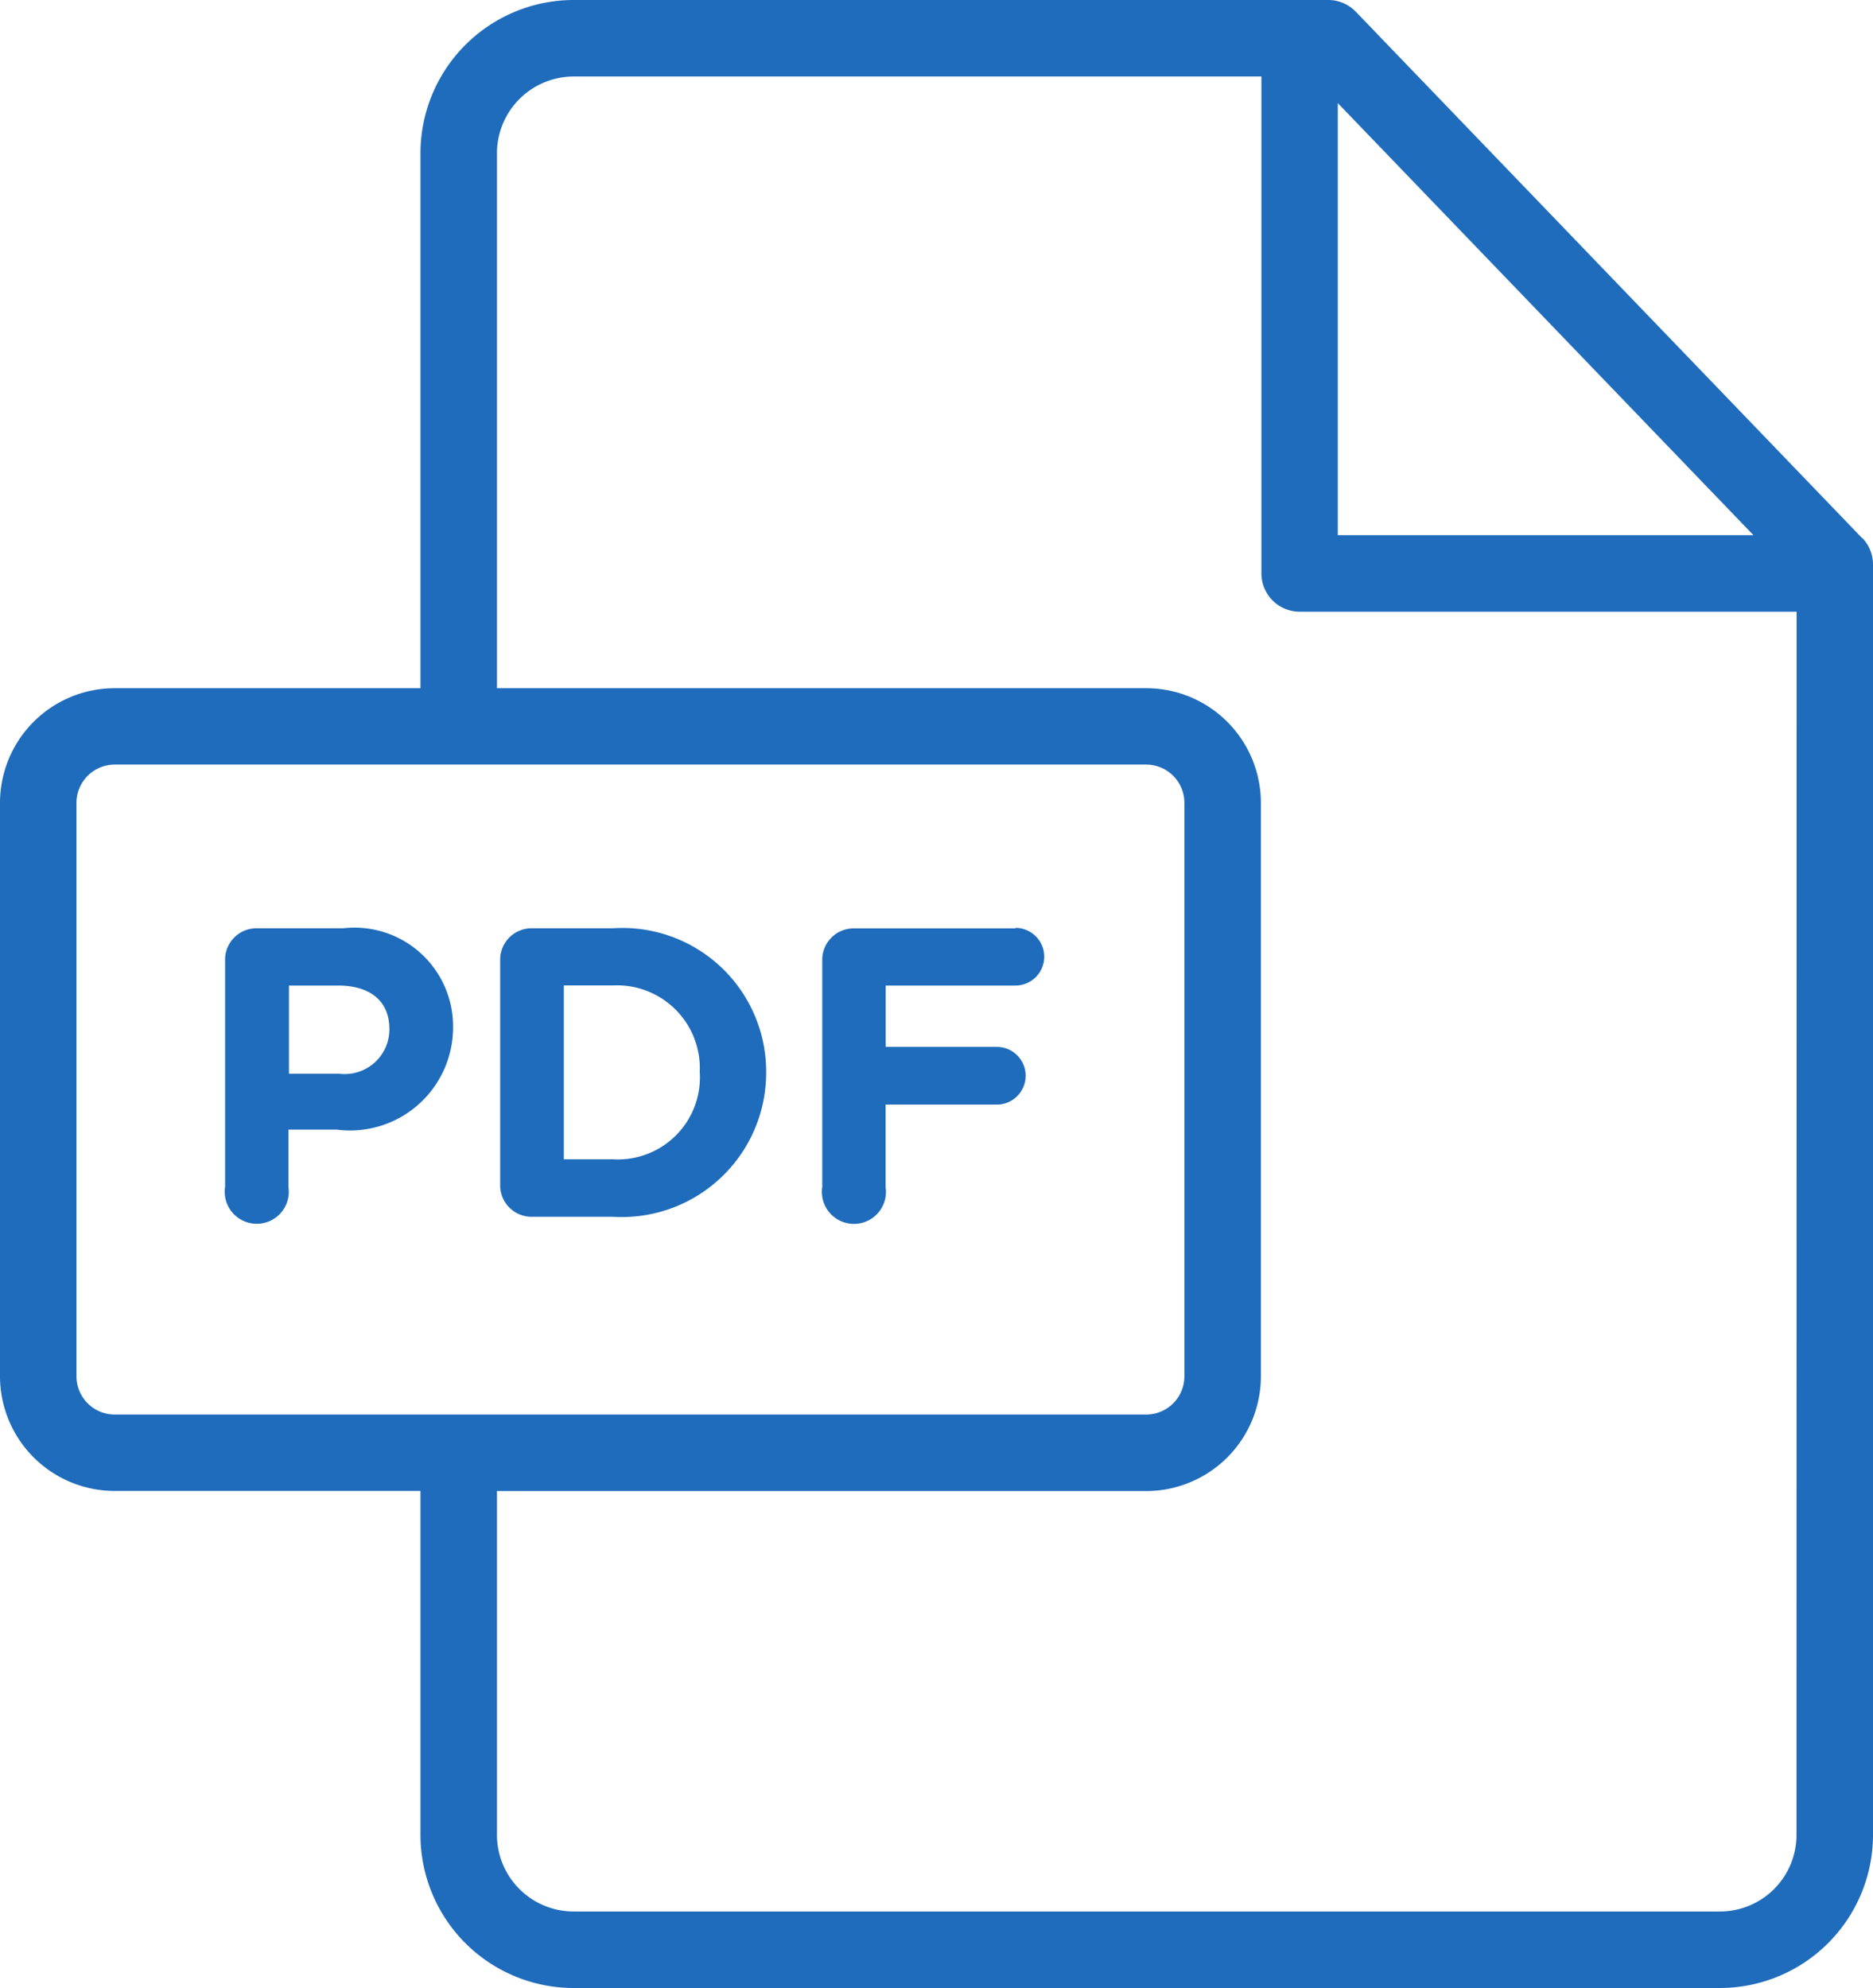 <svg xmlns="http://www.w3.org/2000/svg" width="17.533" height="18.606" viewBox="0 0 17.533 18.606">
  <defs>
    <style>
      .cls-1 {
        fill: #1f6cbc;
      }
    </style>
  </defs>
  <g id="pdf" transform="translate(-14.77)">
    <path id="Caminho_2161" data-name="Caminho 2161" class="cls-1" d="M32.2,5.035,27.461.109A.358.358,0,0,0,27.207,0H20.14a1.435,1.435,0,0,0-1.434,1.433V6.441H15.843A1.074,1.074,0,0,0,14.77,7.513v5.369a1.074,1.074,0,0,0,1.073,1.072h2.863v3.221a1.434,1.434,0,0,0,1.434,1.431H30.869a1.434,1.434,0,0,0,1.434-1.43V5.283a.358.358,0,0,0-.1-.248ZM27.293.965l3.891,4.044H27.293ZM15.843,13.239a.358.358,0,0,1-.357-.357V7.513a.358.358,0,0,1,.357-.357H25.5a.358.358,0,0,1,.357.357v5.369a.358.358,0,0,1-.357.357Zm15.744,3.937a.717.717,0,0,1-.718.714H20.14a.718.718,0,0,1-.718-.715V13.955H25.5a1.074,1.074,0,0,0,1.073-1.072V7.513A1.074,1.074,0,0,0,25.5,6.441H19.422V1.433A.719.719,0,0,1,20.14.716h6.438V5.367a.358.358,0,0,0,.358.358h4.652Z"/>
    <path id="Caminho_2162" data-name="Caminho 2162" class="cls-1" d="M73.938,239.08h-.806a.294.294,0,0,0-.3.3V241.5a.3.3,0,1,0,.593,0v-.536h.451a.964.964,0,0,0,1.09-.948v-.008A.923.923,0,0,0,73.938,239.08Zm.432.952a.418.418,0,0,1-.47.409h-.47v-.825h.459c.3,0,.481.143.481.408Z" transform="translate(-55.955 -230.392)"/>
    <path id="Caminho_2163" data-name="Caminho 2163" class="cls-1" d="M144.762,239.08h-.756a.294.294,0,0,0-.3.3v2.1a.294.294,0,0,0,.3.3h.756a1.351,1.351,0,0,0,1.434-1.349v-.007A1.345,1.345,0,0,0,144.762,239.08Zm.813,1.357a.768.768,0,0,1-.813.805h-.46v-1.627h.459a.775.775,0,0,1,.813.813Z" transform="translate(-124.254 -230.392)"/>
    <path id="Caminho_2164" data-name="Caminho 2164" class="cls-1" d="M228.463,239.08h-1.511a.294.294,0,0,0-.3.3V241.5a.3.3,0,1,0,.593,0v-.771h1.041a.27.27,0,1,0,0-.54h-1.04v-.574h1.214a.27.27,0,0,0,0-.54Z" transform="translate(-204.185 -230.391)"/>
  </g>
</svg>
